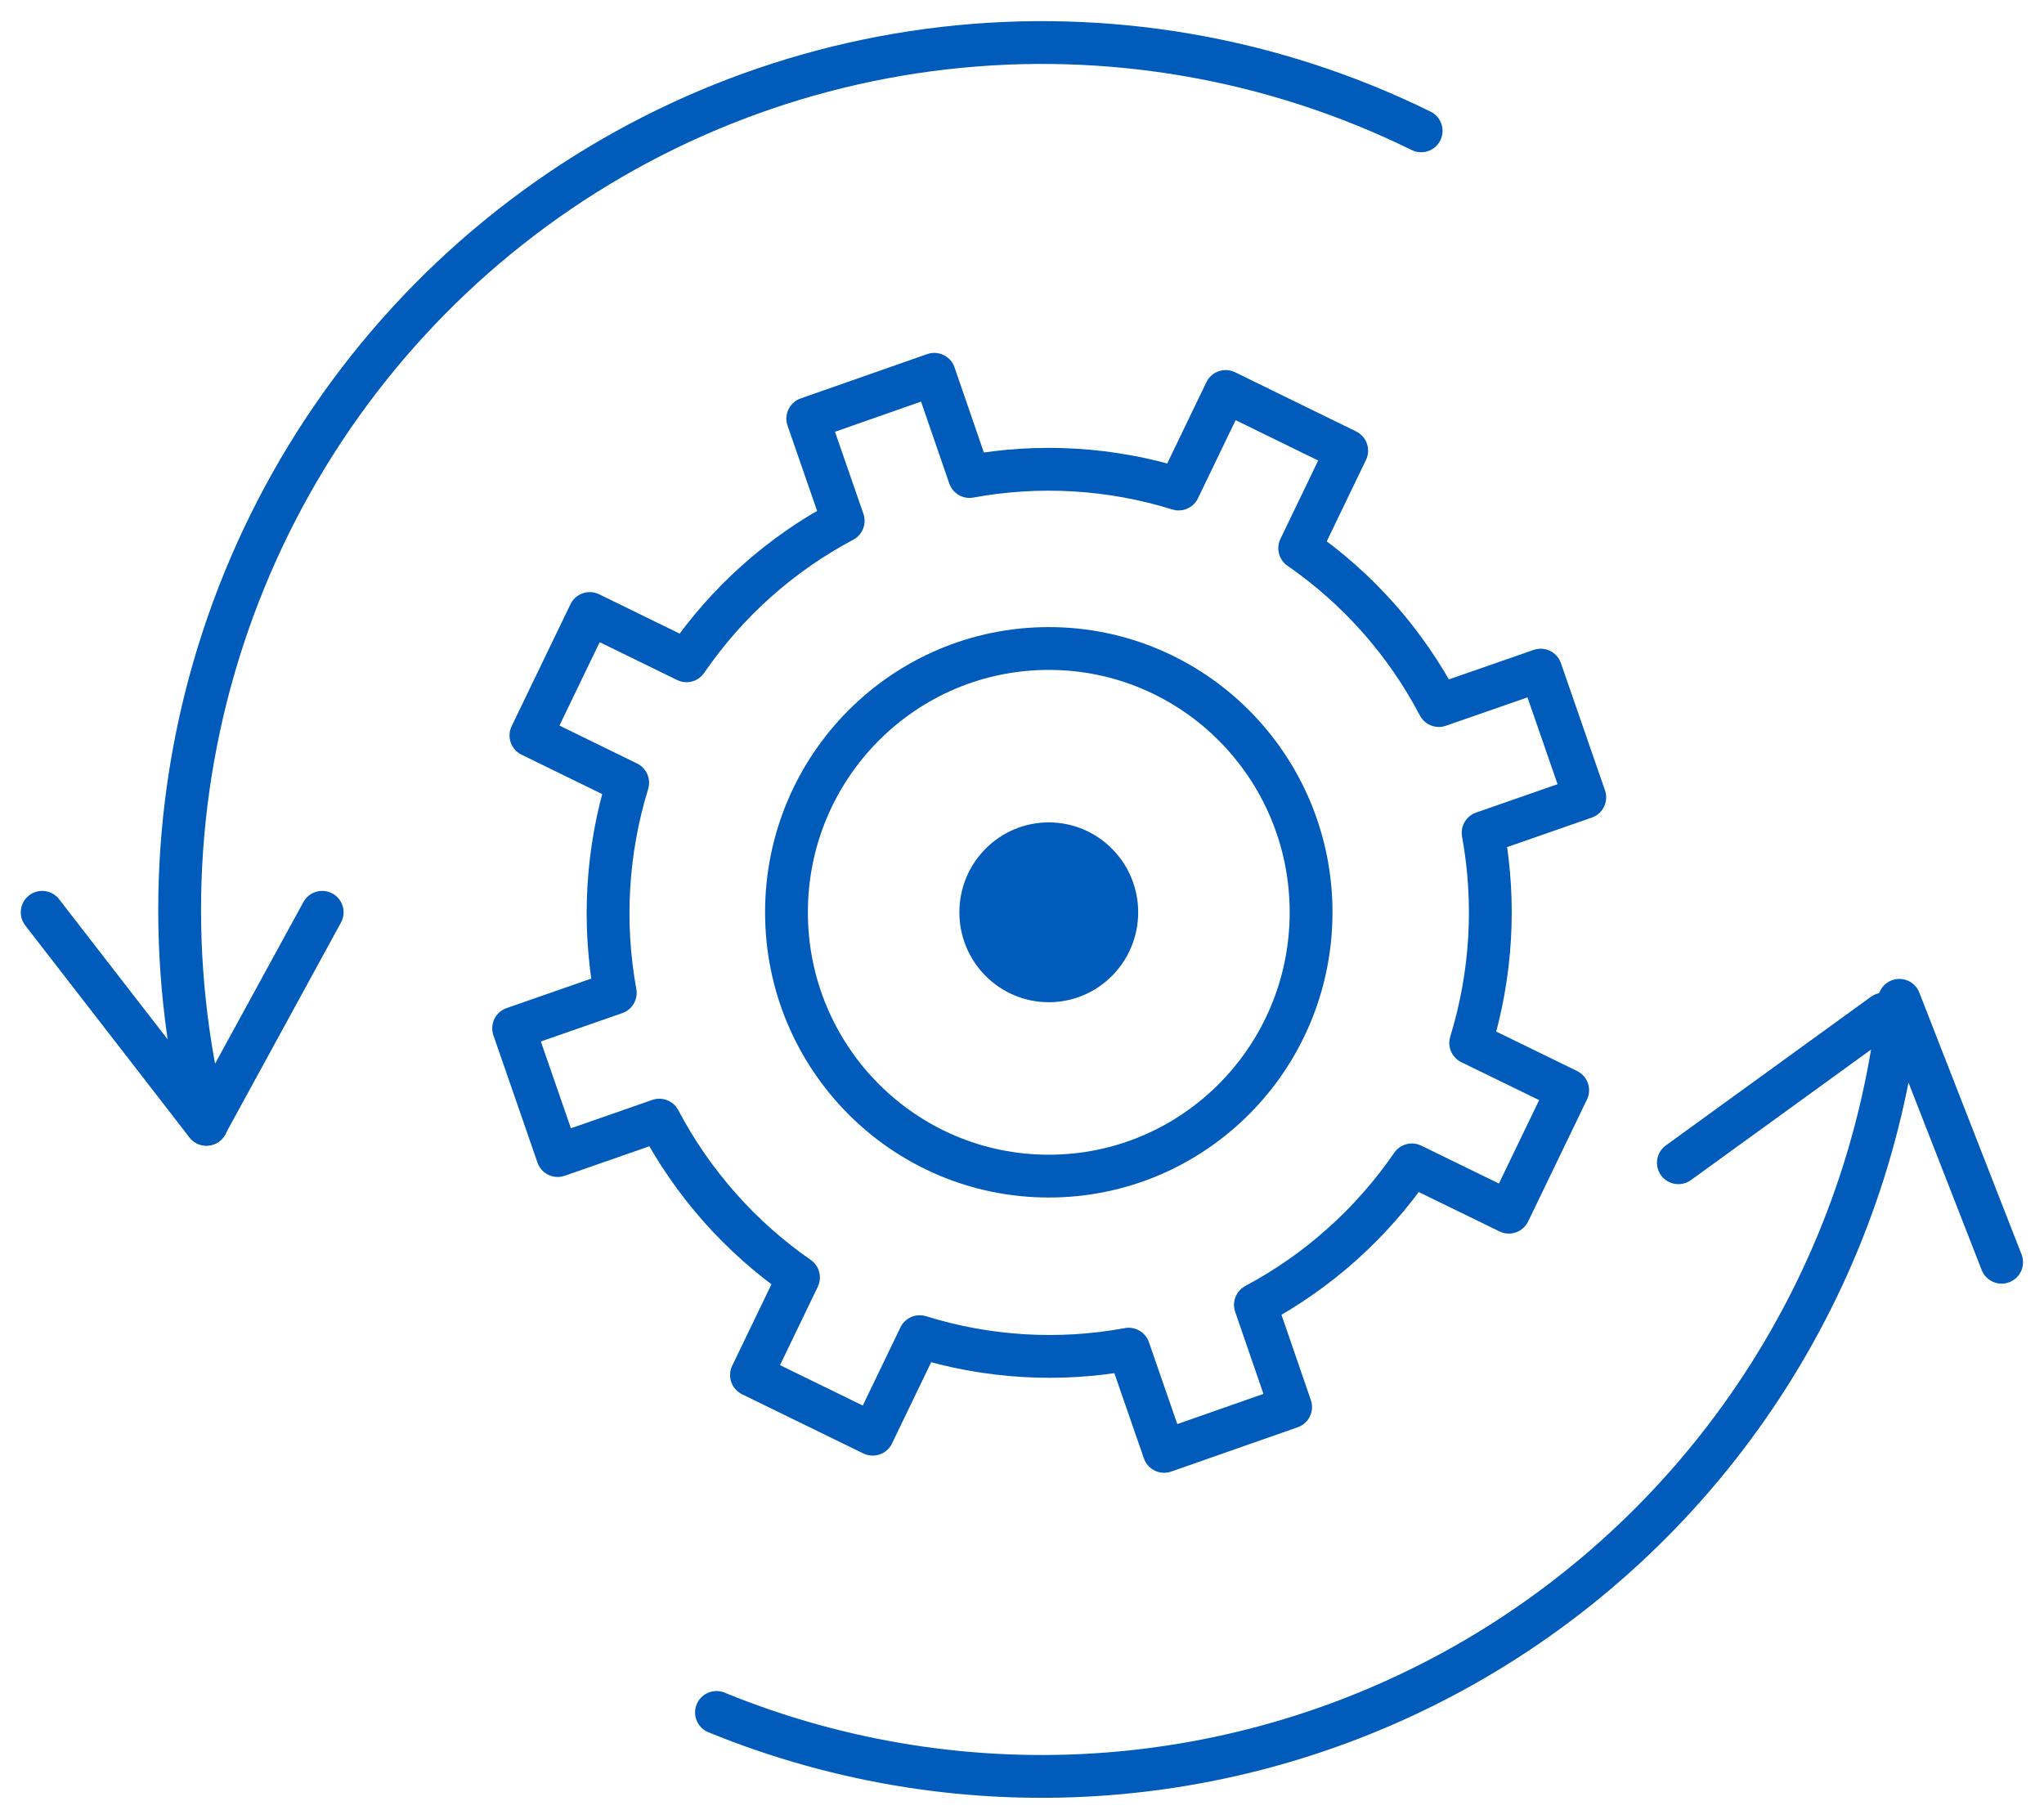 <svg width="191" height="170" viewBox="0 0 191 170" fill="none" xmlns="http://www.w3.org/2000/svg">
<path d="M148.087 74.516L143.969 62.625L134.452 65.935C131.364 60.047 126.902 55.001 121.449 51.23L125.842 42.114L114.533 36.584L110.139 45.701C103.813 43.733 97.107 43.332 90.594 44.531L87.303 34.979L75.482 39.121L78.792 48.673C72.932 51.779 67.909 56.267 64.152 61.753L55.109 57.334L49.612 68.729L58.655 73.149C56.698 79.505 56.3 86.243 57.493 92.788L47.996 96.098L52.114 107.989L61.611 104.679C64.71 110.559 69.171 115.603 74.615 119.384L70.221 128.501L81.55 134.03L85.944 124.914C92.263 126.881 98.963 127.283 105.47 126.083L108.78 135.635L120.601 131.493L117.311 121.941C123.156 118.823 128.171 114.337 131.931 108.861L140.994 113.28L146.491 101.885L137.428 97.466C139.385 91.109 139.783 84.371 138.59 77.826L148.087 74.516Z" stroke="#005BBB" stroke-width="4" stroke-linecap="round" stroke-linejoin="round"/>
<path d="M98.002 109.911C111.539 109.911 122.513 98.874 122.513 85.258C122.513 71.642 111.539 60.604 98.002 60.604C84.465 60.604 73.492 71.642 73.492 85.258C73.492 98.874 84.465 109.911 98.002 109.911Z" stroke="#005BBB" stroke-width="4" stroke-linecap="round" stroke-linejoin="round"/>
<path d="M98.002 93.66C102.616 93.66 106.356 89.898 106.356 85.258C106.356 80.617 102.616 76.855 98.002 76.855C93.389 76.855 89.648 80.617 89.648 85.258C89.648 89.898 93.389 93.66 98.002 93.66Z" fill="#005BBB"/>
<path d="M66.951 160.032C78.522 164.767 91.03 166.733 103.487 165.773C115.943 164.813 128.007 160.953 138.727 154.5C149.446 148.046 158.527 139.174 165.254 128.585C171.98 117.995 176.167 105.978 177.484 93.482L187.04 117.958" stroke="#005BBB" stroke-width="4" stroke-linecap="round" stroke-linejoin="round"/>
<path d="M3.94 85.258L19.289 105.076C15.484 90.079 16.027 74.301 20.854 59.605C25.68 44.909 34.59 31.91 46.528 22.145C58.465 12.38 72.933 6.257 88.221 4.499C103.509 2.742 118.977 5.424 132.798 12.228" stroke="#005BBB" stroke-width="4" stroke-linecap="round" stroke-linejoin="round"/>
<path d="M30.106 85.258L19.289 105.056" stroke="#005BBB" stroke-width="4" stroke-linecap="round" stroke-linejoin="round"/>
<path d="M156.835 108.663L176.006 94.77" stroke="#005BBB" stroke-width="4" stroke-linecap="round" stroke-linejoin="round"/>
</svg>
